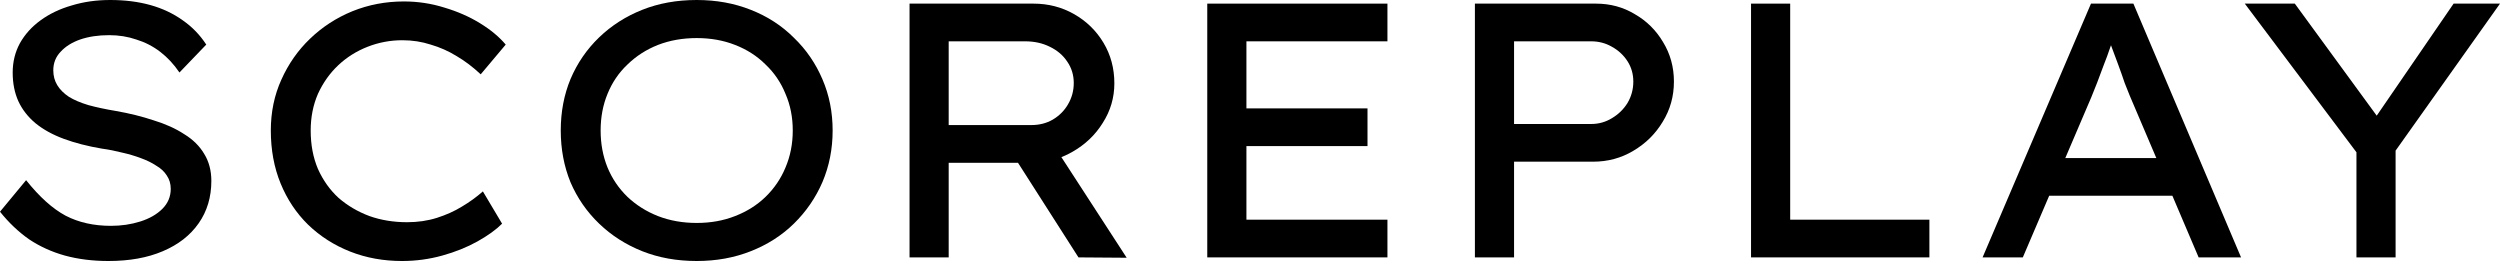 <svg width="202" height="22" viewBox="0 0 202 22" fill="none" xmlns="http://www.w3.org/2000/svg">
<path d="M8.758 21.089C7.489 21.089 6.317 20.943 5.243 20.65C4.189 20.357 3.222 19.918 2.343 19.332C1.484 18.727 0.703 17.985 0 17.106L2.109 14.558C3.183 15.905 4.247 16.862 5.302 17.428C6.356 17.975 7.577 18.248 8.963 18.248C9.803 18.248 10.594 18.131 11.336 17.897C12.078 17.662 12.673 17.321 13.122 16.872C13.571 16.422 13.796 15.885 13.796 15.261C13.796 14.851 13.689 14.489 13.474 14.177C13.278 13.864 12.995 13.601 12.624 13.386C12.273 13.152 11.853 12.947 11.365 12.771C10.896 12.595 10.398 12.449 9.871 12.331C9.344 12.195 8.797 12.087 8.231 12.009C7.079 11.814 6.053 11.55 5.155 11.218C4.257 10.886 3.495 10.467 2.87 9.959C2.265 9.451 1.806 8.865 1.494 8.201C1.181 7.518 1.025 6.737 1.025 5.858C1.025 4.999 1.22 4.208 1.611 3.486C2.021 2.763 2.578 2.148 3.281 1.64C4.003 1.113 4.843 0.713 5.8 0.439C6.756 0.146 7.791 0 8.904 0C10.096 0 11.179 0.137 12.156 0.41C13.132 0.683 14.001 1.094 14.763 1.64C15.524 2.168 16.159 2.822 16.666 3.603L14.499 5.858C14.05 5.194 13.532 4.638 12.947 4.189C12.361 3.739 11.716 3.408 11.013 3.193C10.33 2.958 9.598 2.841 8.817 2.841C7.938 2.841 7.157 2.958 6.473 3.193C5.809 3.427 5.282 3.759 4.892 4.189C4.501 4.599 4.306 5.097 4.306 5.682C4.306 6.132 4.413 6.532 4.628 6.883C4.843 7.235 5.155 7.547 5.565 7.821C5.975 8.075 6.503 8.299 7.147 8.494C7.791 8.67 8.524 8.826 9.344 8.963C10.457 9.158 11.482 9.412 12.419 9.725C13.376 10.018 14.196 10.389 14.88 10.838C15.583 11.267 16.12 11.794 16.491 12.419C16.881 13.044 17.077 13.777 17.077 14.616C17.077 15.925 16.735 17.067 16.051 18.043C15.368 19.02 14.401 19.771 13.152 20.299C11.921 20.826 10.457 21.089 8.758 21.089Z" fill="black"/>
<path d="M32.485 21.089C30.981 21.089 29.585 20.836 28.296 20.328C27.008 19.82 25.875 19.098 24.899 18.16C23.942 17.223 23.2 16.11 22.672 14.821C22.145 13.532 21.882 12.107 21.882 10.545C21.882 9.061 22.165 7.694 22.731 6.444C23.297 5.175 24.069 4.071 25.045 3.134C26.041 2.177 27.183 1.435 28.472 0.908C29.78 0.381 31.167 0.117 32.631 0.117C33.764 0.117 34.858 0.283 35.912 0.615C36.966 0.928 37.923 1.347 38.782 1.875C39.642 2.402 40.335 2.978 40.862 3.603L38.841 6.005C38.216 5.419 37.572 4.931 36.908 4.54C36.244 4.13 35.541 3.818 34.799 3.603C34.076 3.368 33.315 3.251 32.514 3.251C31.538 3.251 30.601 3.427 29.702 3.779C28.804 4.13 28.013 4.628 27.33 5.272C26.646 5.917 26.099 6.688 25.689 7.586C25.299 8.485 25.104 9.471 25.104 10.545C25.104 11.697 25.299 12.732 25.689 13.649C26.099 14.567 26.656 15.348 27.359 15.993C28.081 16.618 28.911 17.106 29.849 17.457C30.786 17.789 31.802 17.955 32.895 17.955C33.754 17.955 34.555 17.838 35.297 17.604C36.039 17.369 36.713 17.067 37.318 16.696C37.943 16.325 38.509 15.915 39.017 15.466L40.569 18.073C40.081 18.561 39.417 19.039 38.577 19.508C37.738 19.976 36.791 20.357 35.736 20.65C34.682 20.943 33.598 21.089 32.485 21.089Z" fill="black"/>
<path d="M56.293 21.089C54.691 21.089 53.227 20.826 51.899 20.299C50.571 19.771 49.409 19.029 48.413 18.073C47.417 17.116 46.646 16.003 46.099 14.733C45.572 13.444 45.309 12.048 45.309 10.545C45.309 9.041 45.572 7.655 46.099 6.385C46.646 5.097 47.417 3.974 48.413 3.017C49.409 2.06 50.571 1.318 51.899 0.791C53.227 0.264 54.691 0 56.293 0C57.874 0 59.329 0.264 60.657 0.791C62.004 1.318 63.166 2.07 64.143 3.046C65.138 4.003 65.91 5.126 66.457 6.415C67.003 7.684 67.277 9.061 67.277 10.545C67.277 12.029 67.003 13.415 66.457 14.704C65.91 15.973 65.138 17.096 64.143 18.073C63.166 19.029 62.004 19.771 60.657 20.299C59.329 20.826 57.874 21.089 56.293 21.089ZM56.293 18.014C57.425 18.014 58.46 17.828 59.398 17.457C60.354 17.086 61.175 16.569 61.858 15.905C62.561 15.222 63.098 14.431 63.469 13.532C63.859 12.615 64.055 11.619 64.055 10.545C64.055 9.471 63.859 8.485 63.469 7.586C63.098 6.669 62.561 5.878 61.858 5.214C61.175 4.53 60.354 4.003 59.398 3.632C58.46 3.261 57.425 3.076 56.293 3.076C55.16 3.076 54.115 3.261 53.158 3.632C52.221 4.003 51.401 4.53 50.698 5.214C49.995 5.878 49.458 6.669 49.087 7.586C48.716 8.485 48.531 9.471 48.531 10.545C48.531 11.619 48.716 12.615 49.087 13.532C49.458 14.431 49.995 15.222 50.698 15.905C51.401 16.569 52.221 17.086 53.158 17.457C54.115 17.828 55.16 18.014 56.293 18.014Z" fill="black"/>
<path d="M73.491 20.797V0.293H83.508C84.7 0.293 85.793 0.576 86.789 1.142C87.785 1.709 88.576 2.48 89.162 3.456C89.747 4.433 90.04 5.526 90.04 6.737C90.04 7.889 89.728 8.953 89.103 9.93C88.498 10.906 87.677 11.687 86.643 12.273C85.627 12.859 84.504 13.152 83.274 13.152H76.654V20.797H73.491ZM87.141 20.797L81.224 11.541L84.534 10.808L91.036 20.826L87.141 20.797ZM76.654 10.105H83.333C83.977 10.105 84.553 9.959 85.061 9.666C85.588 9.354 85.998 8.943 86.291 8.436C86.603 7.909 86.76 7.332 86.76 6.708C86.76 6.063 86.584 5.487 86.233 4.979C85.9 4.472 85.432 4.071 84.826 3.779C84.241 3.486 83.577 3.339 82.835 3.339H76.654V10.105Z" fill="black"/>
<path d="M97.547 20.797V0.293H112.105V3.339H100.711V17.75H112.105V20.797H97.547ZM99.1 11.804V8.758H110.494V11.804H99.1Z" fill="black"/>
<path d="M119.172 20.797V0.293H128.955C130.107 0.293 131.152 0.576 132.089 1.142C133.046 1.689 133.808 2.441 134.374 3.398C134.96 4.355 135.253 5.419 135.253 6.59C135.253 7.782 134.95 8.865 134.345 9.842C133.759 10.818 132.968 11.599 131.972 12.185C130.996 12.771 129.912 13.064 128.721 13.064H122.336V20.797H119.172ZM122.336 10.018H128.574C129.18 10.018 129.736 9.861 130.244 9.549C130.771 9.236 131.191 8.826 131.504 8.319C131.816 7.791 131.972 7.215 131.972 6.59C131.972 5.985 131.816 5.438 131.504 4.95C131.191 4.462 130.771 4.071 130.244 3.779C129.736 3.486 129.18 3.339 128.574 3.339H122.336V10.018Z" fill="black"/>
<path d="M141.484 20.797V0.293H144.647V17.75H155.895V20.797H141.484Z" fill="black"/>
<path d="M160.193 20.797L168.951 0.293H172.378L181.077 20.797H177.65L172.085 7.733C171.987 7.498 171.851 7.157 171.675 6.708C171.519 6.239 171.343 5.741 171.148 5.214C170.953 4.687 170.767 4.189 170.591 3.72C170.416 3.232 170.279 2.851 170.181 2.578L170.972 2.548C170.835 2.939 170.679 3.368 170.503 3.837C170.347 4.306 170.171 4.784 169.976 5.272C169.8 5.761 169.625 6.229 169.449 6.678C169.273 7.108 169.117 7.498 168.98 7.85L163.444 20.797H160.193ZM164.03 15.817L165.26 12.771H175.688L176.713 15.817H164.03Z" fill="black"/>
<path d="M190.401 20.797V10.984L190.752 12.771L181.379 0.293H185.421L192.422 9.871L191.719 9.812L198.251 0.293H202L193.242 12.624L193.564 10.75V20.797H190.401Z" fill="black"/>
</svg>
